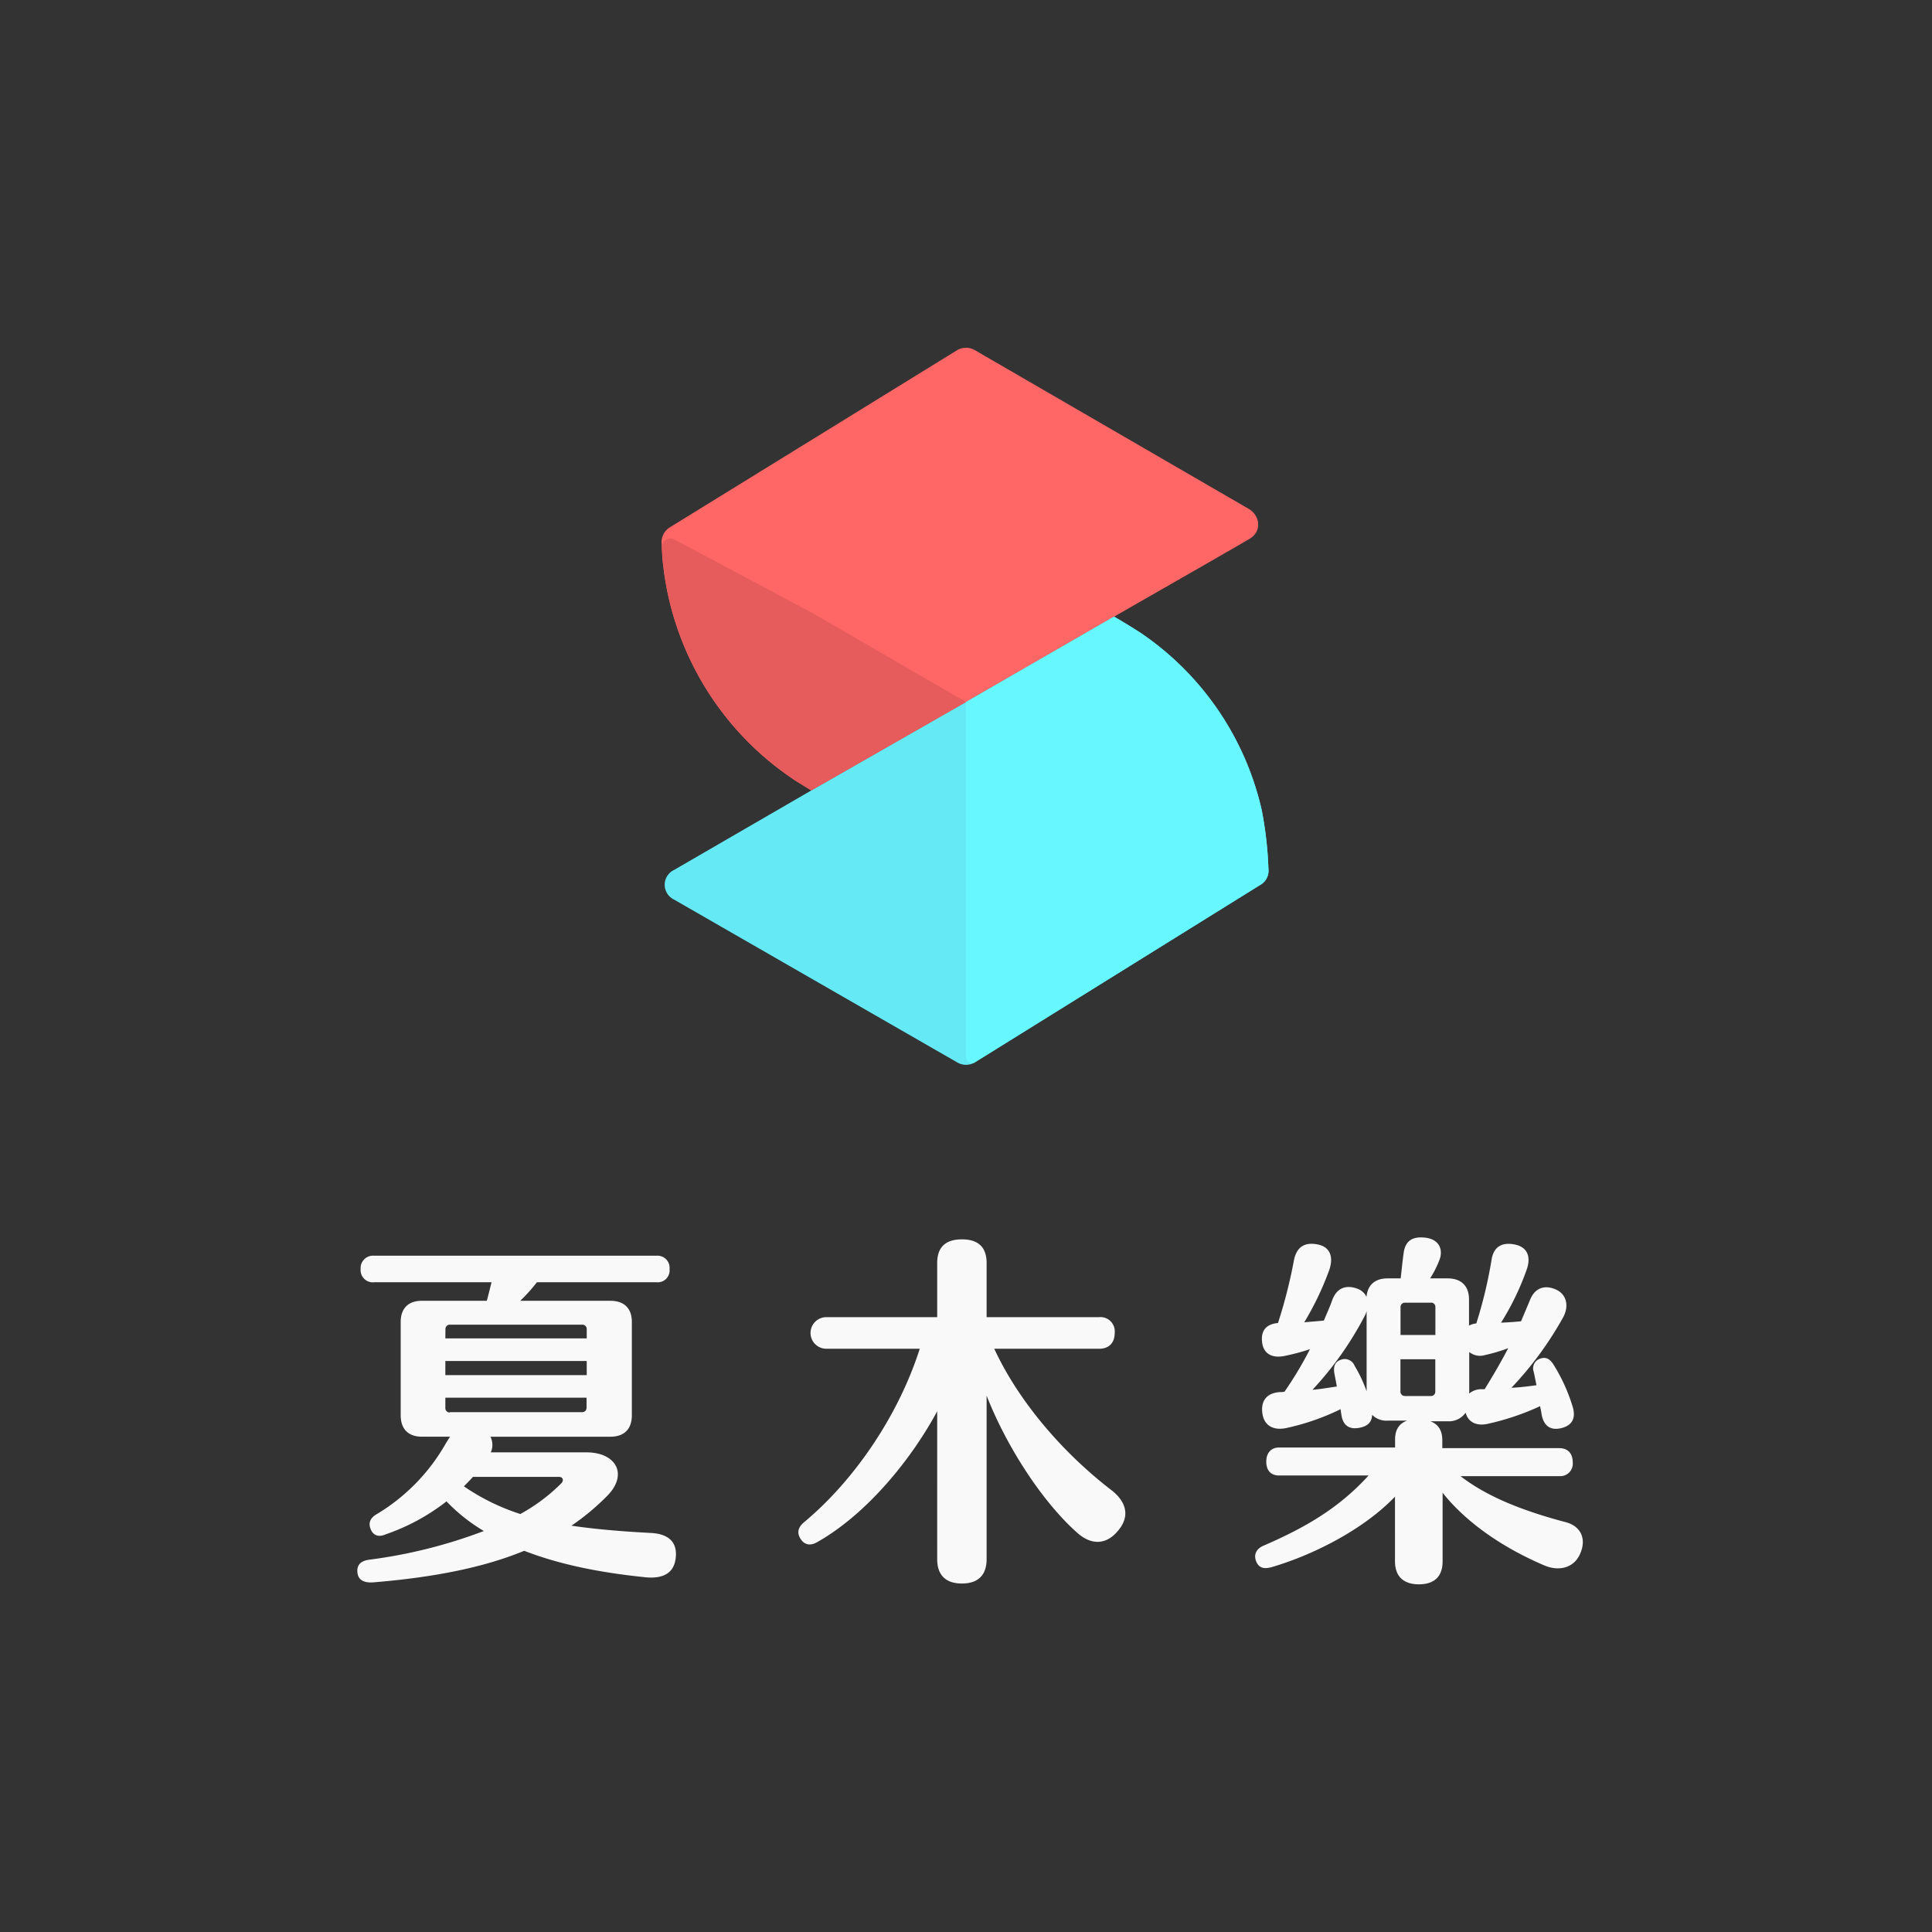<svg xmlns="http://www.w3.org/2000/svg" viewBox="0 0 450 450"><rect x="0" y="0" width="450" height="450" fill="#333333" stroke="none"/><defs><style>.cls-1{fill:#f9f9f9;}.cls-2{fill:#f66;}.cls-3{fill:#64e9f5;}.cls-4{fill:#e65c5c;}.cls-5{fill:#66f7ff;}</style></defs><title>logo_夏木樂_白字</title><g id="圖層_1" data-name="圖層 1"><path class="cls-1" d="M157.4,362.74c-.34,3.72-3,5-6.94,4.65-9.14-.93-19.22-2.62-28.36-6.18-9.23,3.81-20.74,6.18-35.38,7.37-2.12.08-3.3-.68-3.47-2.29s.59-2.71,2.71-3a116.72,116.72,0,0,0,26.74-6.69A40.49,40.49,0,0,1,104,349.7a48.73,48.73,0,0,1-14.23,7.7c-1.52.68-2.79.26-3.38-1.1s-.34-2.54,1.1-3.47a45.13,45.13,0,0,0,16.42-16.76c.34-.5.59-1,.93-1.44h-6.6c-3.13,0-4.91-1.77-4.91-5V307.89c0-3.14,1.78-4.91,4.91-4.91h15.15c.42-1.53.76-3,1.1-4.32H87.14A2.83,2.83,0,0,1,84,295.61a2.89,2.89,0,0,1,3.13-3.13h65.77a2.83,2.83,0,0,1,3.05,3.13,2.77,2.77,0,0,1-3.05,3.05H125.06a39.28,39.28,0,0,1-3.89,4.32h21c3.22,0,5,1.77,5,4.91v21.75c0,3.22-1.78,5-5,5H114.23a4.18,4.18,0,0,1,.08,3.64h22.26c7,0,9.74,5.17,4.91,10.08a55.58,55.58,0,0,1-8.38,7c5.76.85,12,1.36,18.63,1.7C156,357.32,157.74,359.44,157.4,362.74Zm-53.67-51h32.93v-2.2a1,1,0,0,0-1-1H104.75a1,1,0,0,0-1,1Zm0,8.55h32.93V317H103.73Zm1,8.63h30.89a1,1,0,0,0,1-1v-2.37H103.73V328A1,1,0,0,0,104.75,329Zm16.5,23.7a41.75,41.75,0,0,0,9.57-7.19c.59-.68.25-1.44-.59-1.44H110.16c-.67.76-1.43,1.52-2.11,2.2A50.19,50.19,0,0,0,121.25,352.66Z"/><path class="cls-1" d="M260.53,356.39c-2.62,3.3-6.09,3.72-9.56.68-8.05-7.11-16.43-19.9-21.17-32v38.09c0,3.73-2,5.67-5.75,5.67s-5.76-1.94-5.76-5.67V328.71c-5.92,11-16.25,23.87-27.93,30.47-1.7,1-3.05.59-3.9-.76s-.67-2.62.85-3.89c12-10,22.09-25.23,26.92-40.38H192.47a3.68,3.68,0,0,1,0-7.36h25.82V294.17c0-3.72,2-5.5,5.76-5.5s5.75,1.78,5.75,5.5v12.62H256a3.33,3.33,0,0,1,3.64,3.63c0,2.38-1.35,3.73-3.64,3.73H231.58c5.76,12.44,16.08,24.29,27.17,32.84C262.22,349.62,263.32,353,260.53,356.39Z"/><path class="cls-1" d="M368,362c-1.44,3.21-4.91,4.06-8.29,2.62-9.74-4.15-18.2-10-23.7-16.93v16c0,3.55-2,5.33-5.51,5.33s-5.58-1.78-5.58-5.33V348.6C317.84,356,306.41,362,296.25,365c-1.78.51-3,.26-3.64-1.27s-.08-2.87,1.52-3.64c10-4.31,17.78-8.88,24.64-16.42H297.94c-1.94,0-3-1.18-3-3.21s1.1-3.31,3-3.31h27v-1.86c0-2.28.93-3.72,2.79-4.4h-4.49a4.63,4.63,0,0,1-3.64-1.35c-.08,1.69-1,2.62-2.87,3-2.46.51-4-.51-4.32-3.21-.09-.34-.09-.77-.17-1.1a55,55,0,0,1-12.7,4.4c-2.88.59-5.08-.51-5.5-3.39s.93-4.82,4.15-5a3.84,3.84,0,0,0,1-.09,89,89,0,0,0,5.93-9.9,50,50,0,0,1-6.1,1.61c-2.7.5-4.82-.51-5.07-3.39-.26-2.71,1.1-4.06,3.72-4.32a116.54,116.54,0,0,0,3.72-14.64c.68-3.3,2.71-4.23,5.59-3.64s3.73,3,2.54,6.18A69.31,69.31,0,0,1,303.78,308c1.53-.17,3.05-.25,4.58-.42.67-1.61,1.43-3.3,2-4.91,1.1-2.8,3.3-3.47,5.92-2.46a3.67,3.67,0,0,1,2,1.86c.26-2.79,2-4.31,4.91-4.31h3.05c.25-2,.42-4,.68-5.76.34-3.05,2.11-4.06,5.08-3.72s4.14,2.45,3.38,4.91a23.49,23.49,0,0,1-2.28,4.57h4.06c3.22,0,5,1.78,5,4.91v6.09a4.68,4.68,0,0,1,1.7-.51,104.53,104.53,0,0,0,3.55-14.81c.51-3.3,2.71-4.15,5.51-3.55s3.72,2.79,2.7,5.75a61.86,61.86,0,0,1-6,12.44c1.61-.08,3.14-.16,4.66-.33l2-4.74c1.1-3,3.39-3.81,6-2.71s3.22,3.81,1.86,6.43a80.27,80.27,0,0,1-12.1,16.51c2-.09,4-.34,5.84-.6-.25-1.1-.42-2.2-.68-3.21a2.37,2.37,0,0,1,1.61-3c1.27-.42,2.2.08,3.05,1.44a40.71,40.71,0,0,1,4.48,9.9c.68,2.37,0,4.15-2.54,4.83s-4.23-.34-4.74-3.22c-.08-.68-.25-1.27-.33-1.86a59.48,59.48,0,0,1-12.36,4.15c-2.54.5-4.4-.43-5-2.63a4.75,4.75,0,0,1-4.23,2h-4c1.86.68,2.8,2.12,2.8,4.4v1.86h27.25c1.95,0,3.13,1.19,3.13,3.31a2.91,2.91,0,0,1-3.13,3.21H340.18c6.44,5,15.07,8.21,24.3,10.67C368.2,355.37,369.64,358.42,368,362Zm-49.69-37.84V305.35a4.12,4.12,0,0,1-.42,1.1,77.85,77.85,0,0,1-12.19,17.26c1.95-.16,3.81-.5,5.67-.76-.17-1.1-.42-2.2-.59-3.21-.25-1.61.25-2.63,1.61-3.05a2.47,2.47,0,0,1,3.13,1.44A32.48,32.48,0,0,1,318.34,324.14Zm15-20.74h-6.1a1,1,0,0,0-1,1v6.52h8.12v-6.52A1,1,0,0,0,333.33,303.4Zm-6.1,21.75h6.1a1,1,0,0,0,1-1V316.6h-8.12v7.54A1,1,0,0,0,327.23,325.15Zm15-10.24v9.65a4.32,4.32,0,0,1,3-1h.59c1.86-3,3.72-6.18,5.5-9.57a38.82,38.82,0,0,1-5.42,1.61A4,4,0,0,1,342.21,314.91Z"/><path class="cls-2" d="M291,125.54c-7.81,4.55-23.63,13.56-31.47,18.08-8.65,5-34.48,19.89-34.48,19.89L189,184.09l-.06,0-1.62-1c-.55-.33-1.1-.68-1.64-1s-1.08-.71-1.61-1.08-.76-.52-1.13-.79a69.46,69.46,0,0,1-28.72-51.05c0-.46-.06-.91-.08-1.37s0-.9-.05-1.36a4.05,4.05,0,0,1,2-3.66L223,81.52a4.12,4.12,0,0,1,4,0L291,118.61C293.41,120.13,294.06,123.73,291,125.54Z"/><path class="cls-3" d="M295.46,202.49v.2a3.77,3.77,0,0,1-2,3.47L227,247.48a4,4,0,0,1-4,0l-66-37.95a3.82,3.82,0,0,1,0-6.9l32-18.54L225,163.51l34.48-19.89c2.1,1.22,4.21,2.5,6.27,3.84a68.1,68.1,0,0,1,28.08,41,85.32,85.32,0,0,1,1.61,13.9A1,1,0,0,1,295.46,202.49Z"/><path class="cls-4" d="M225,163.51,189,184.09l-.06,0-1.62-1c-.55-.33-1.1-.68-1.64-1s-1.08-.71-1.61-1.08-.76-.52-1.13-.79l-1.48-1.09a69.43,69.43,0,0,1-27.15-49,2.46,2.46,0,0,1,0-.26c-.06-.77-.11-1.56-.15-2.35a2,2,0,0,1,3-1.82l31.92,17Z"/><path class="cls-5" d="M295.46,202.63v.06a3.77,3.77,0,0,1-2,3.47L227,247.48l0,0a1.37,1.37,0,0,1-2-1.24V163.51l34.48-19.89c2.1,1.22,4.21,2.5,6.27,3.84a68.1,68.1,0,0,1,28.08,41,85.32,85.32,0,0,1,1.61,13.9C295.46,202.42,295.46,202.53,295.46,202.63Z"/></g></svg>
